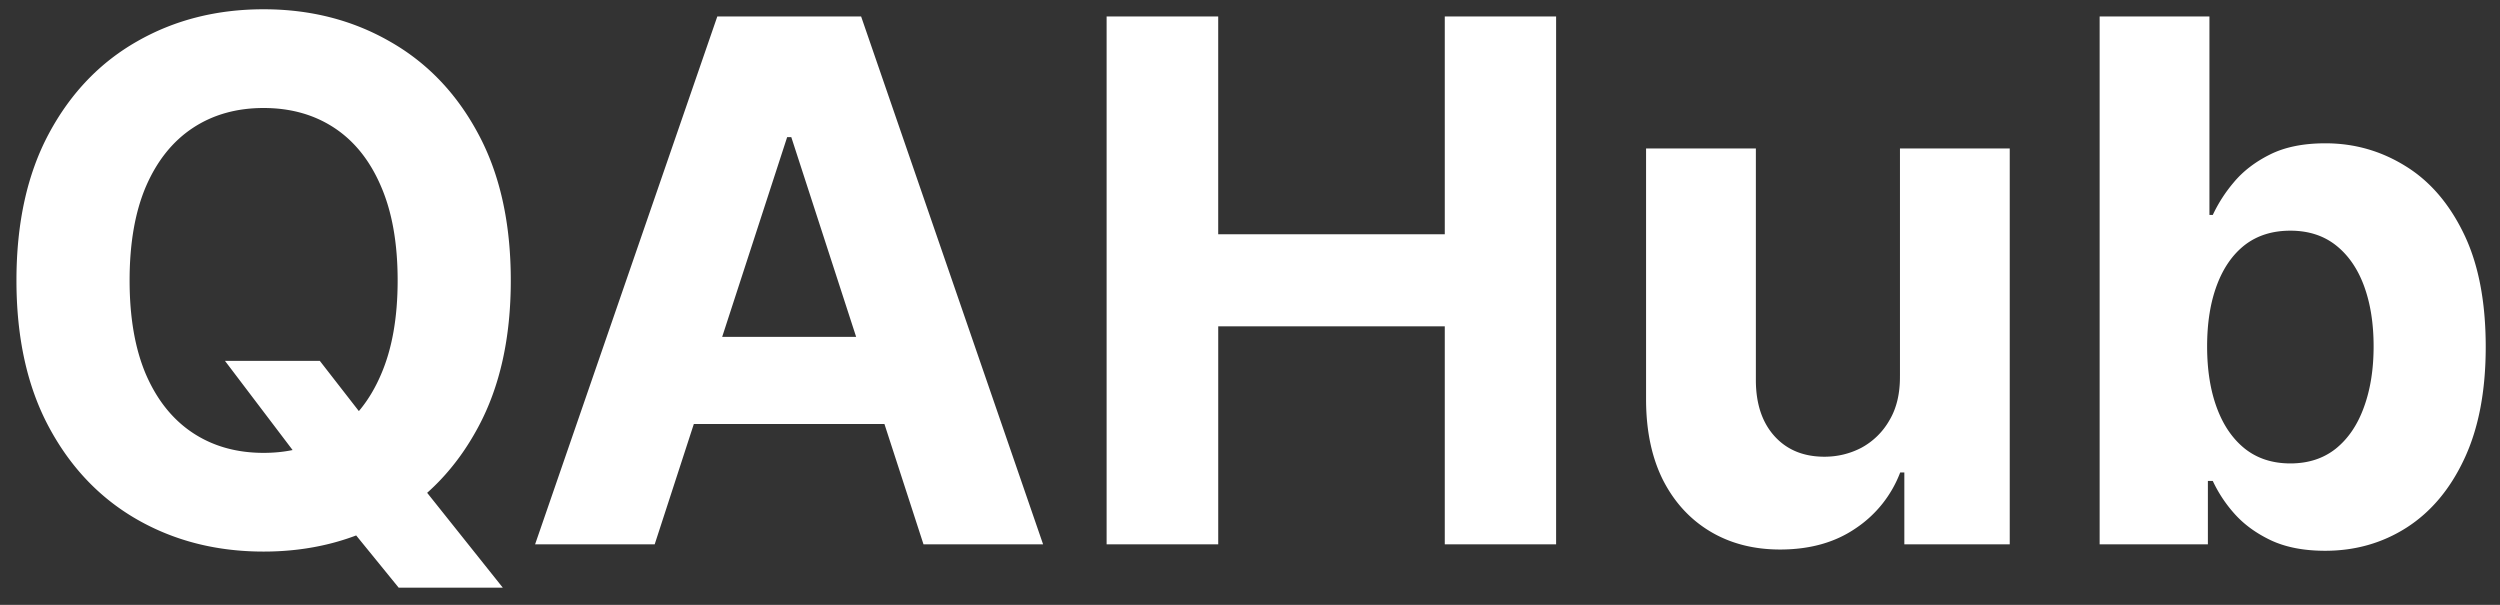 <svg width="124" height="30" fill="none" xmlns="http://www.w3.org/2000/svg"><rect width="100%" height="100%" fill="#333333" stroke="none"/><path d="M11.158 17.898h4.704l2.365 3.042 2.327 2.71 4.385 5.498h-5.165l-3.017-3.708-1.547-2.199-4.052-5.343zm14.177-3.989c0 2.855-.541 5.284-1.623 7.287-1.074 2.003-2.54 3.533-4.398 4.59-1.85 1.048-3.93 1.572-6.239 1.572-2.326 0-4.414-.529-6.264-1.585-1.85-1.057-3.311-2.587-4.385-4.59C1.352 19.18.816 16.756.816 13.91c0-2.855.536-5.284 1.61-7.287s2.536-3.528 4.385-4.577C8.661.99 10.75.46 13.075.46c2.31 0 4.39.529 6.239 1.585 1.858 1.049 3.324 2.574 4.398 4.577 1.082 2.003 1.623 4.432 1.623 7.287zm-5.612 0c0-1.85-.277-3.409-.831-4.679-.545-1.27-1.317-2.233-2.314-2.89-.997-.655-2.165-.983-3.503-.983s-2.505.328-3.503.984c-.997.656-1.772 1.62-2.326 2.89-.546 1.269-.818 2.829-.818 4.678 0 1.85.272 3.41.818 4.68.554 1.269 1.33 2.232 2.326 2.888.998.657 2.165.985 3.503.985s2.506-.328 3.503-.985c.997-.656 1.769-1.619 2.314-2.889.554-1.27.831-2.83.831-4.679zM32.472 27H26.54L35.578.818h7.134L51.738 27h-5.932L39.248 6.801h-.205L32.472 27zm-.37-10.291h14.01v4.32h-14.01v-4.32zM54.888 27V.818h5.535v10.803h11.238V.818h5.522V27h-5.522V16.185H60.424V27H54.89zm39.35-8.36V7.363h5.445V27h-5.228v-3.567h-.205a5.798 5.798 0 01-2.212 2.774c-1.022.7-2.27 1.049-3.745 1.049-1.313 0-2.468-.299-3.465-.895-.997-.597-1.777-1.445-2.34-2.544-.553-1.1-.835-2.416-.843-3.95V7.363h5.446v11.53c.008 1.16.32 2.076.933 2.75.614.673 1.436 1.01 2.468 1.01.656 0 1.27-.15 1.84-.448a3.514 3.514 0 001.381-1.355c.358-.597.533-1.334.524-2.212zm9.904 8.36V.818h5.446v9.844h.166a7.238 7.238 0 011.035-1.61c.461-.555 1.057-1.015 1.79-1.382.742-.375 1.662-.562 2.762-.562 1.431 0 2.752.375 3.963 1.125 1.21.741 2.177 1.862 2.902 3.362.724 1.492 1.086 3.362 1.086 5.612 0 2.19-.353 4.04-1.061 5.549-.699 1.5-1.653 2.637-2.863 3.413-1.202.767-2.549 1.15-4.04 1.15-1.057 0-1.956-.174-2.698-.523-.733-.35-1.333-.789-1.802-1.317a6.674 6.674 0 01-1.074-1.624h-.243V27h-5.369zm5.331-9.818c0 1.167.162 2.186.486 3.055.323.87.792 1.547 1.406 2.033.613.477 1.359.716 2.237.716.886 0 1.636-.243 2.25-.729.614-.494 1.078-1.176 1.393-2.045.324-.878.486-1.888.486-3.03 0-1.134-.157-2.13-.473-2.992-.315-.86-.78-1.534-1.393-2.02-.614-.485-1.368-.728-2.263-.728-.886 0-1.636.234-2.25.703-.605.469-1.07 1.133-1.393 1.994-.324.861-.486 1.875-.486 3.043z" fill="#fff"/></svg>